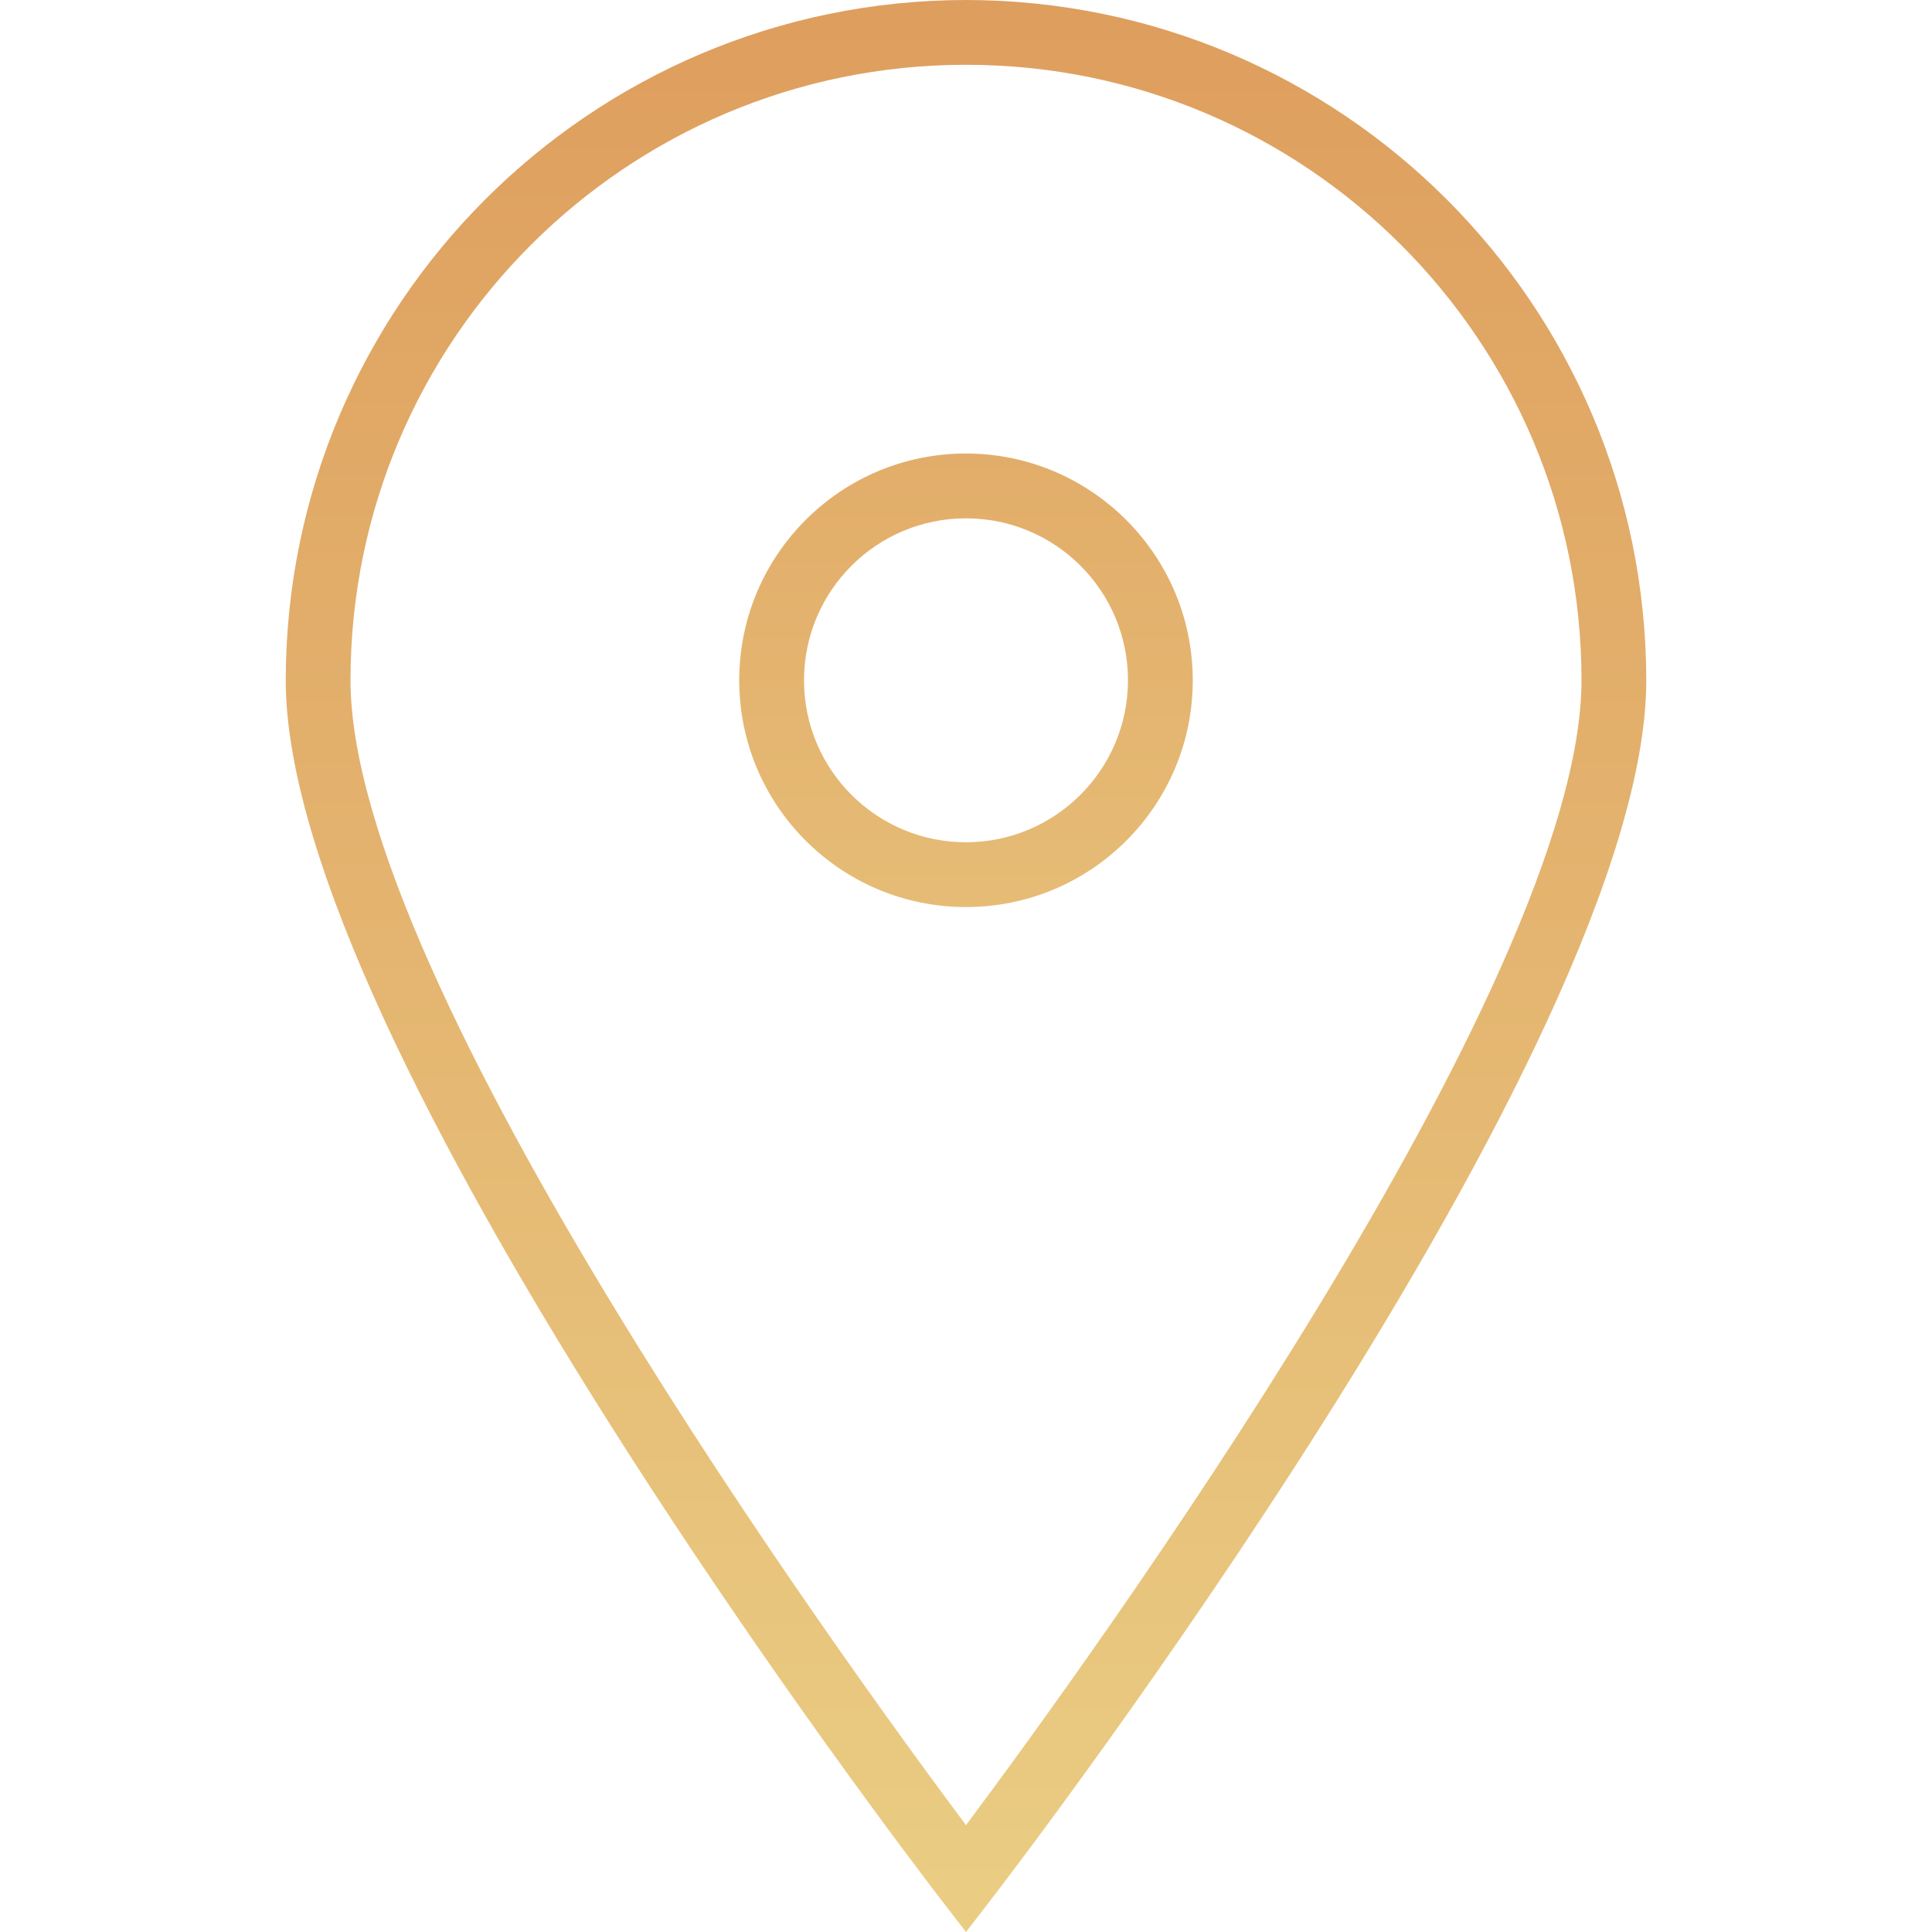 <svg width="45" height="45" viewBox="0 0 45 45" fill="none" xmlns="http://www.w3.org/2000/svg">
<path d="M22.5 0C13.753 0.01 6.665 7.098 6.655 15.845C6.655 24.339 21.28 43.416 21.902 44.224L22.5 45L23.098 44.224C23.72 43.416 38.345 24.339 38.345 15.845C38.335 7.098 31.247 0.01 22.5 0ZM22.5 42.511C19.715 38.783 8.164 22.903 8.164 15.845C8.164 7.928 14.582 1.509 22.5 1.509C30.418 1.509 36.836 7.928 36.836 15.845C36.836 22.902 25.285 38.783 22.5 42.511Z" fill="url(#paint0_linear)"/>
<path d="M22.5 10.563C19.583 10.563 17.218 12.928 17.218 15.845C17.218 18.762 19.583 21.127 22.5 21.127C25.417 21.127 27.782 18.762 27.782 15.845C27.779 12.93 25.416 10.567 22.5 10.563ZM22.5 19.618C20.416 19.618 18.727 17.929 18.727 15.845C18.727 13.762 20.416 12.073 22.5 12.073C24.584 12.073 26.273 13.762 26.273 15.845C26.27 17.928 24.582 19.616 22.5 19.618Z" fill="url(#paint1_linear)"/>
<defs>
<linearGradient id="paint0_linear" x1="22.5" y1="45" x2="22.5" y2="-0.877" gradientUnits="userSpaceOnUse">
<stop stop-color="#EACD83"/>
<stop offset="1" stop-color="#DE9D5D"/>
</linearGradient>
<linearGradient id="paint1_linear" x1="22.5" y1="44.963" x2="22.5" y2="-0.915" gradientUnits="userSpaceOnUse">
<stop offset="0.249" stop-color="#EACD83"/>
<stop offset="1" stop-color="#DE9D5D"/>
</linearGradient>
</defs>
</svg>
